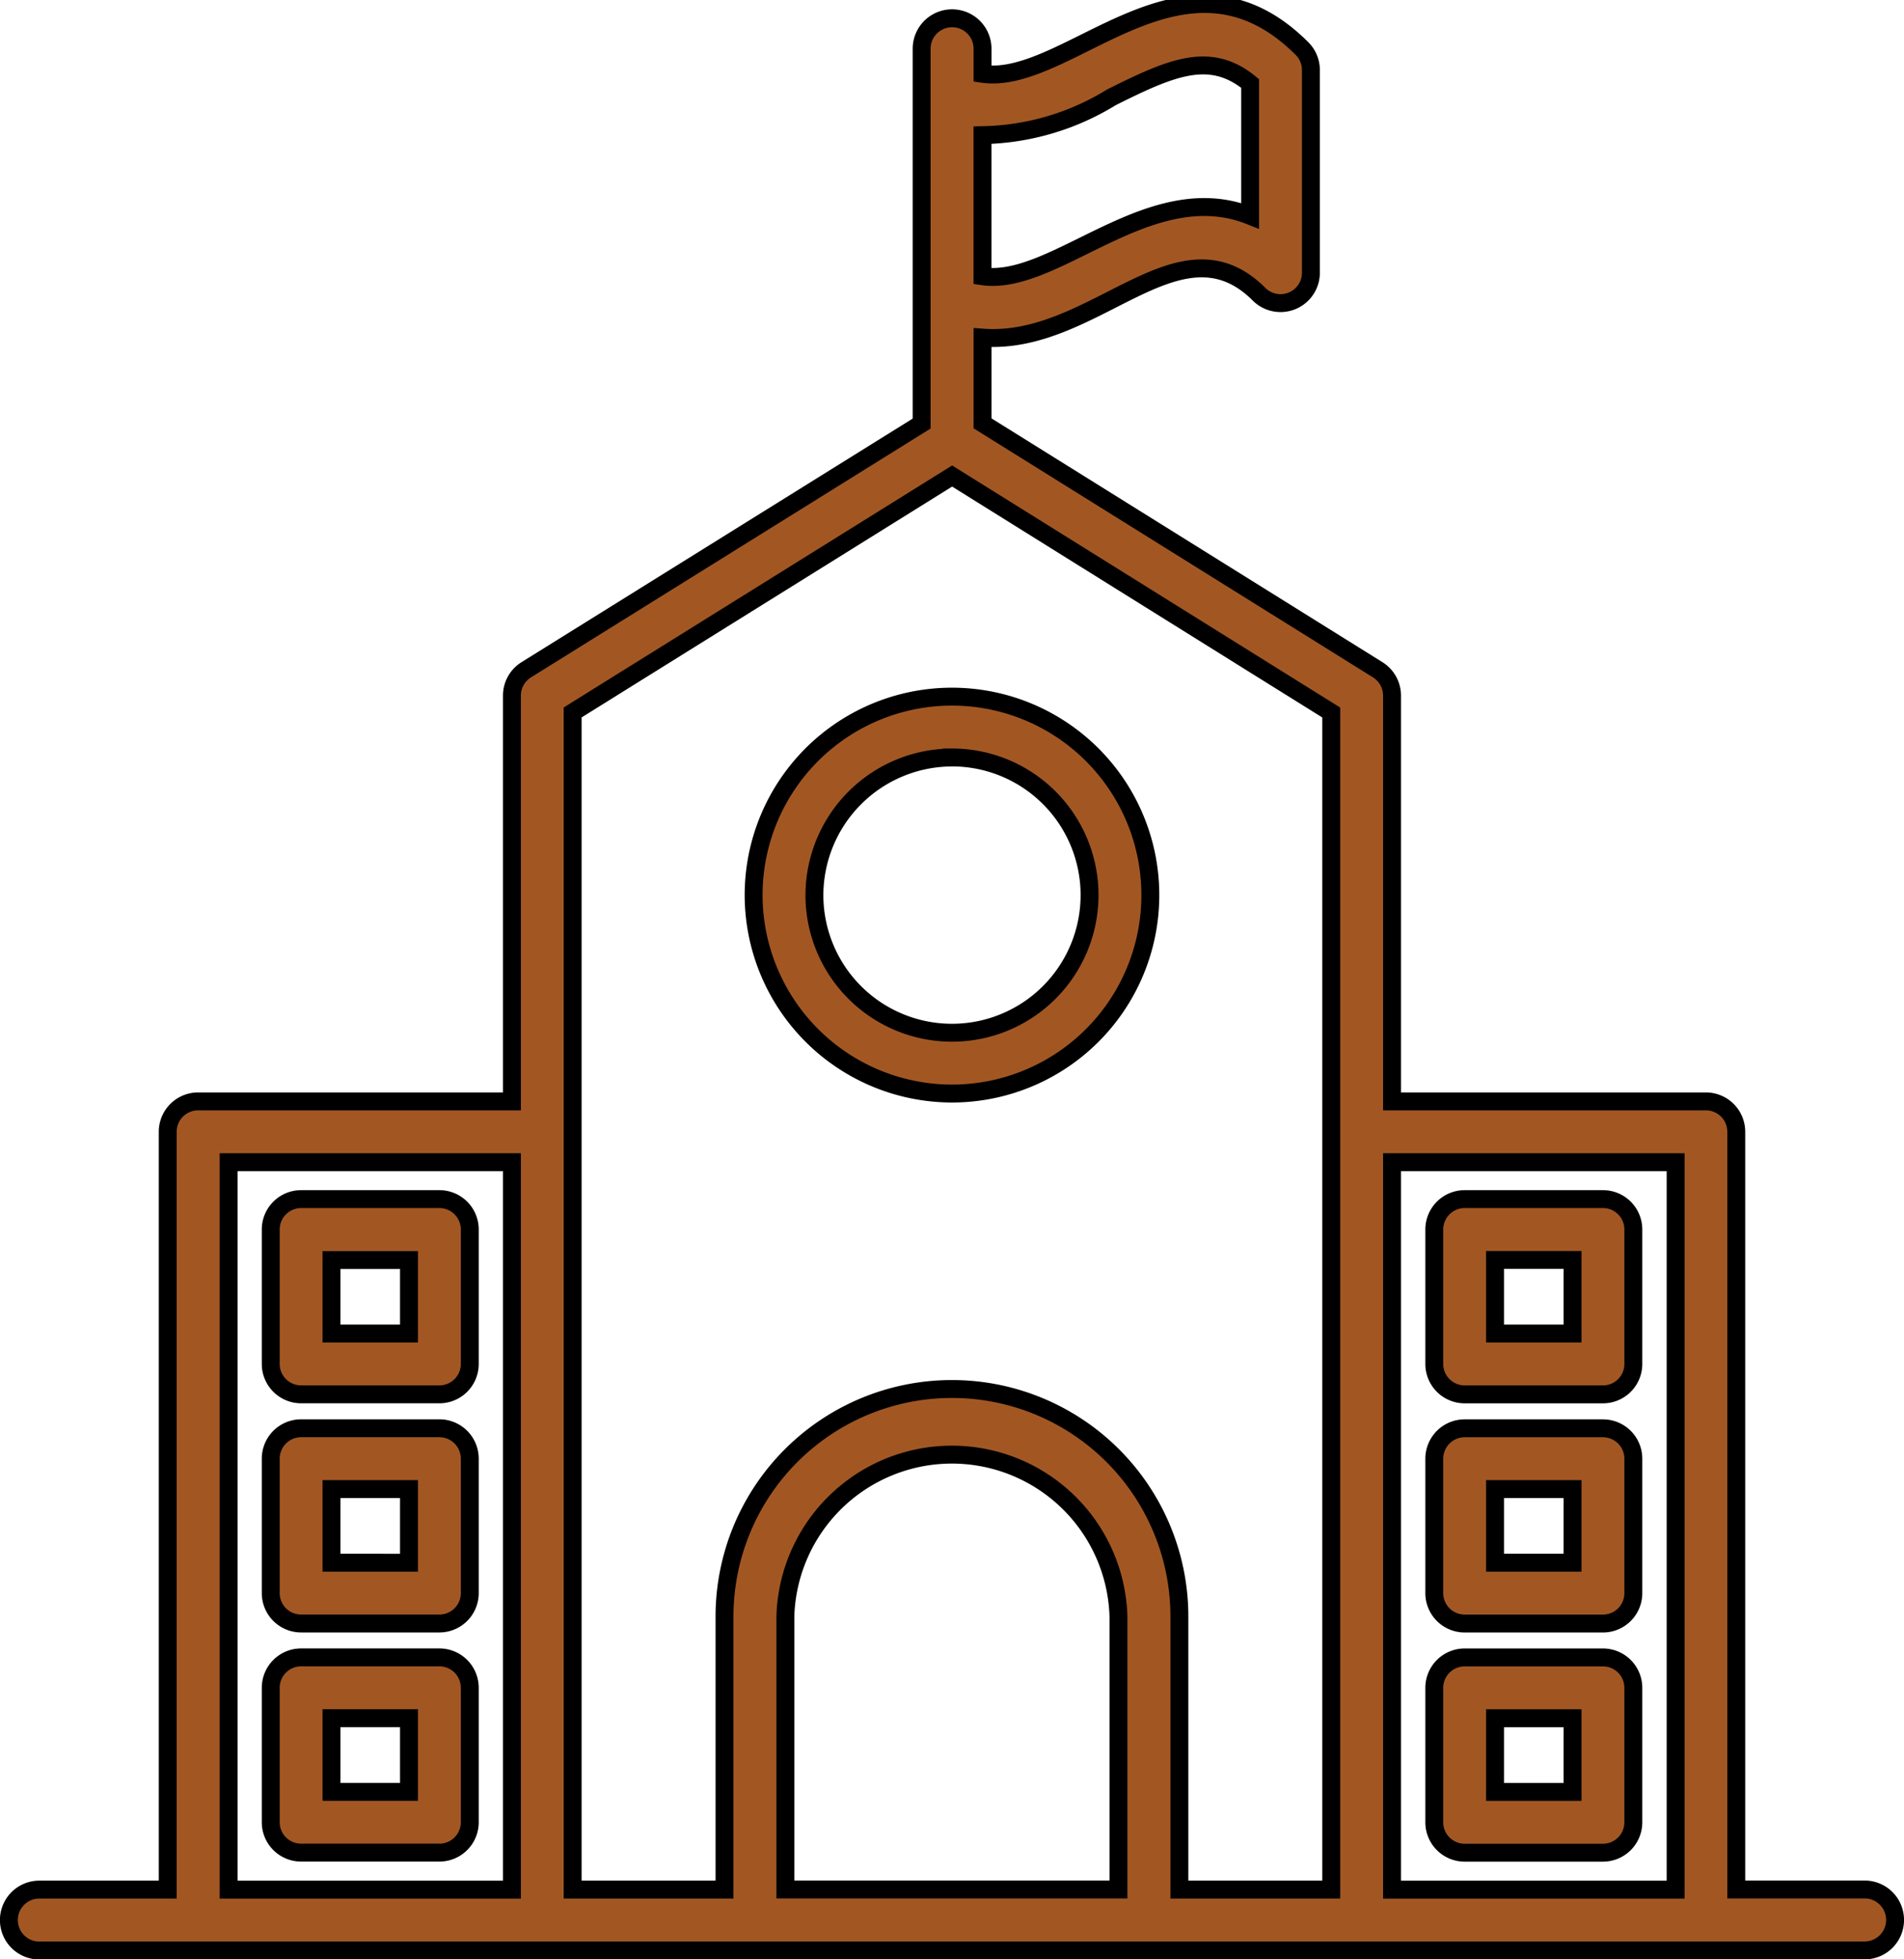 <svg xmlns="http://www.w3.org/2000/svg" width="53.159" height="54.679" viewBox="0 0 53.159 54.679"><g transform="translate(0.25 0.111)"><g transform="translate(0 0)"><path d="M4.315,56.807H55.277a.848.848,0,1,0,0-1.7H51.693V33.962a.848.848,0,0,0-.848-.848H42.082V21.789a.848.848,0,0,0-.4-.72L30.649,14.192V11.8c3.127.237,5.482-3.443,7.721-1.211a.848.848,0,0,0,1.447-.6V4.333a.847.847,0,0,0-.249-.6c-3.308-3.3-6.519,1.052-8.919.705v-.7a.848.848,0,1,0-1.7,0v10.46L17.91,21.069a.847.847,0,0,0-.4.72V33.114H8.748a.848.848,0,0,0-.848.848V55.11H4.315a.848.848,0,0,0,0,1.7Zm20.829-1.7v-7.62a4.652,4.652,0,0,1,9.3,0v7.62ZM50,34.811v20.3H42.082v-20.3ZM34.247,5.094c1.694-.847,2.757-1.3,3.873-.387V8.4c-2.805-1.119-5.447,1.984-7.472,1.687V6.15A7.1,7.1,0,0,0,34.247,5.094ZM29.8,15.662l10.585,6.6V55.11h-4.24v-7.62a6.349,6.349,0,1,0-12.7,0v7.62h-4.24c0-.5,0-29.658,0-32.85ZM9.6,34.811H17.51v20.3H9.6Z" transform="translate(-3.467 -2.489)" fill="#a25723" stroke="#000" stroke-width="0.5"/><path d="M33.506,36.349a5.538,5.538,0,1,0-5.534-5.533A5.544,5.544,0,0,0,33.506,36.349Zm0-9.379a3.841,3.841,0,1,1-3.837,3.845A3.85,3.85,0,0,1,33.506,26.971Z" transform="translate(-7.181 -5.943)" fill="#a25723" stroke="#000" stroke-width="0.5"/><path d="M16.789,41.8H12.929a.848.848,0,0,0-.848.848V46.4a.848.848,0,0,0,.848.848h3.861a.848.848,0,0,0,.848-.848V42.648A.848.848,0,0,0,16.789,41.8Zm-.848,3.752H13.777V43.5h2.164Z" transform="translate(-4.772 -8.448)" fill="#a25723" stroke="#000" stroke-width="0.5"/><path d="M16.789,49.337H12.929a.848.848,0,0,0-.848.848v3.752a.848.848,0,0,0,.848.848h3.861a.848.848,0,0,0,.848-.848V50.186A.848.848,0,0,0,16.789,49.337Zm-.848,3.752H13.777V51.034h2.164Z" transform="translate(-4.772 -9.59)" fill="#a25723" stroke="#000" stroke-width="0.5"/><path d="M16.789,56.874H12.929a.848.848,0,0,0-.848.848v3.752a.848.848,0,0,0,.848.848h3.861a.848.848,0,0,0,.848-.848V57.723A.848.848,0,0,0,16.789,56.874Zm-.848,3.752H13.777V58.571h2.164Z" transform="translate(-4.772 -10.733)" fill="#a25723" stroke="#000" stroke-width="0.5"/><path d="M51.219,47.249H55.08a.848.848,0,0,0,.848-.848V42.648a.848.848,0,0,0-.848-.848H51.219a.848.848,0,0,0-.848.848V46.4A.848.848,0,0,0,51.219,47.249Zm.848-3.752h2.164v2.055H52.067Z" transform="translate(-10.576 -8.448)" fill="#a25723" stroke="#000" stroke-width="0.5"/><path d="M51.219,54.786H55.08a.848.848,0,0,0,.848-.848V50.186a.848.848,0,0,0-.848-.848H51.219a.848.848,0,0,0-.848.848v3.752A.848.848,0,0,0,51.219,54.786Zm.848-3.752h2.164v2.055H52.067Z" transform="translate(-10.576 -9.59)" fill="#a25723" stroke="#000" stroke-width="0.5"/><path d="M51.219,62.324H55.08a.848.848,0,0,0,.848-.848V57.723a.848.848,0,0,0-.848-.848H51.219a.848.848,0,0,0-.848.848v3.752A.848.848,0,0,0,51.219,62.324Zm.848-3.752h2.164v2.056H52.067Z" transform="translate(-10.576 -10.733)" fill="#a25723" stroke="#000" stroke-width="0.5"/></g></g></svg>